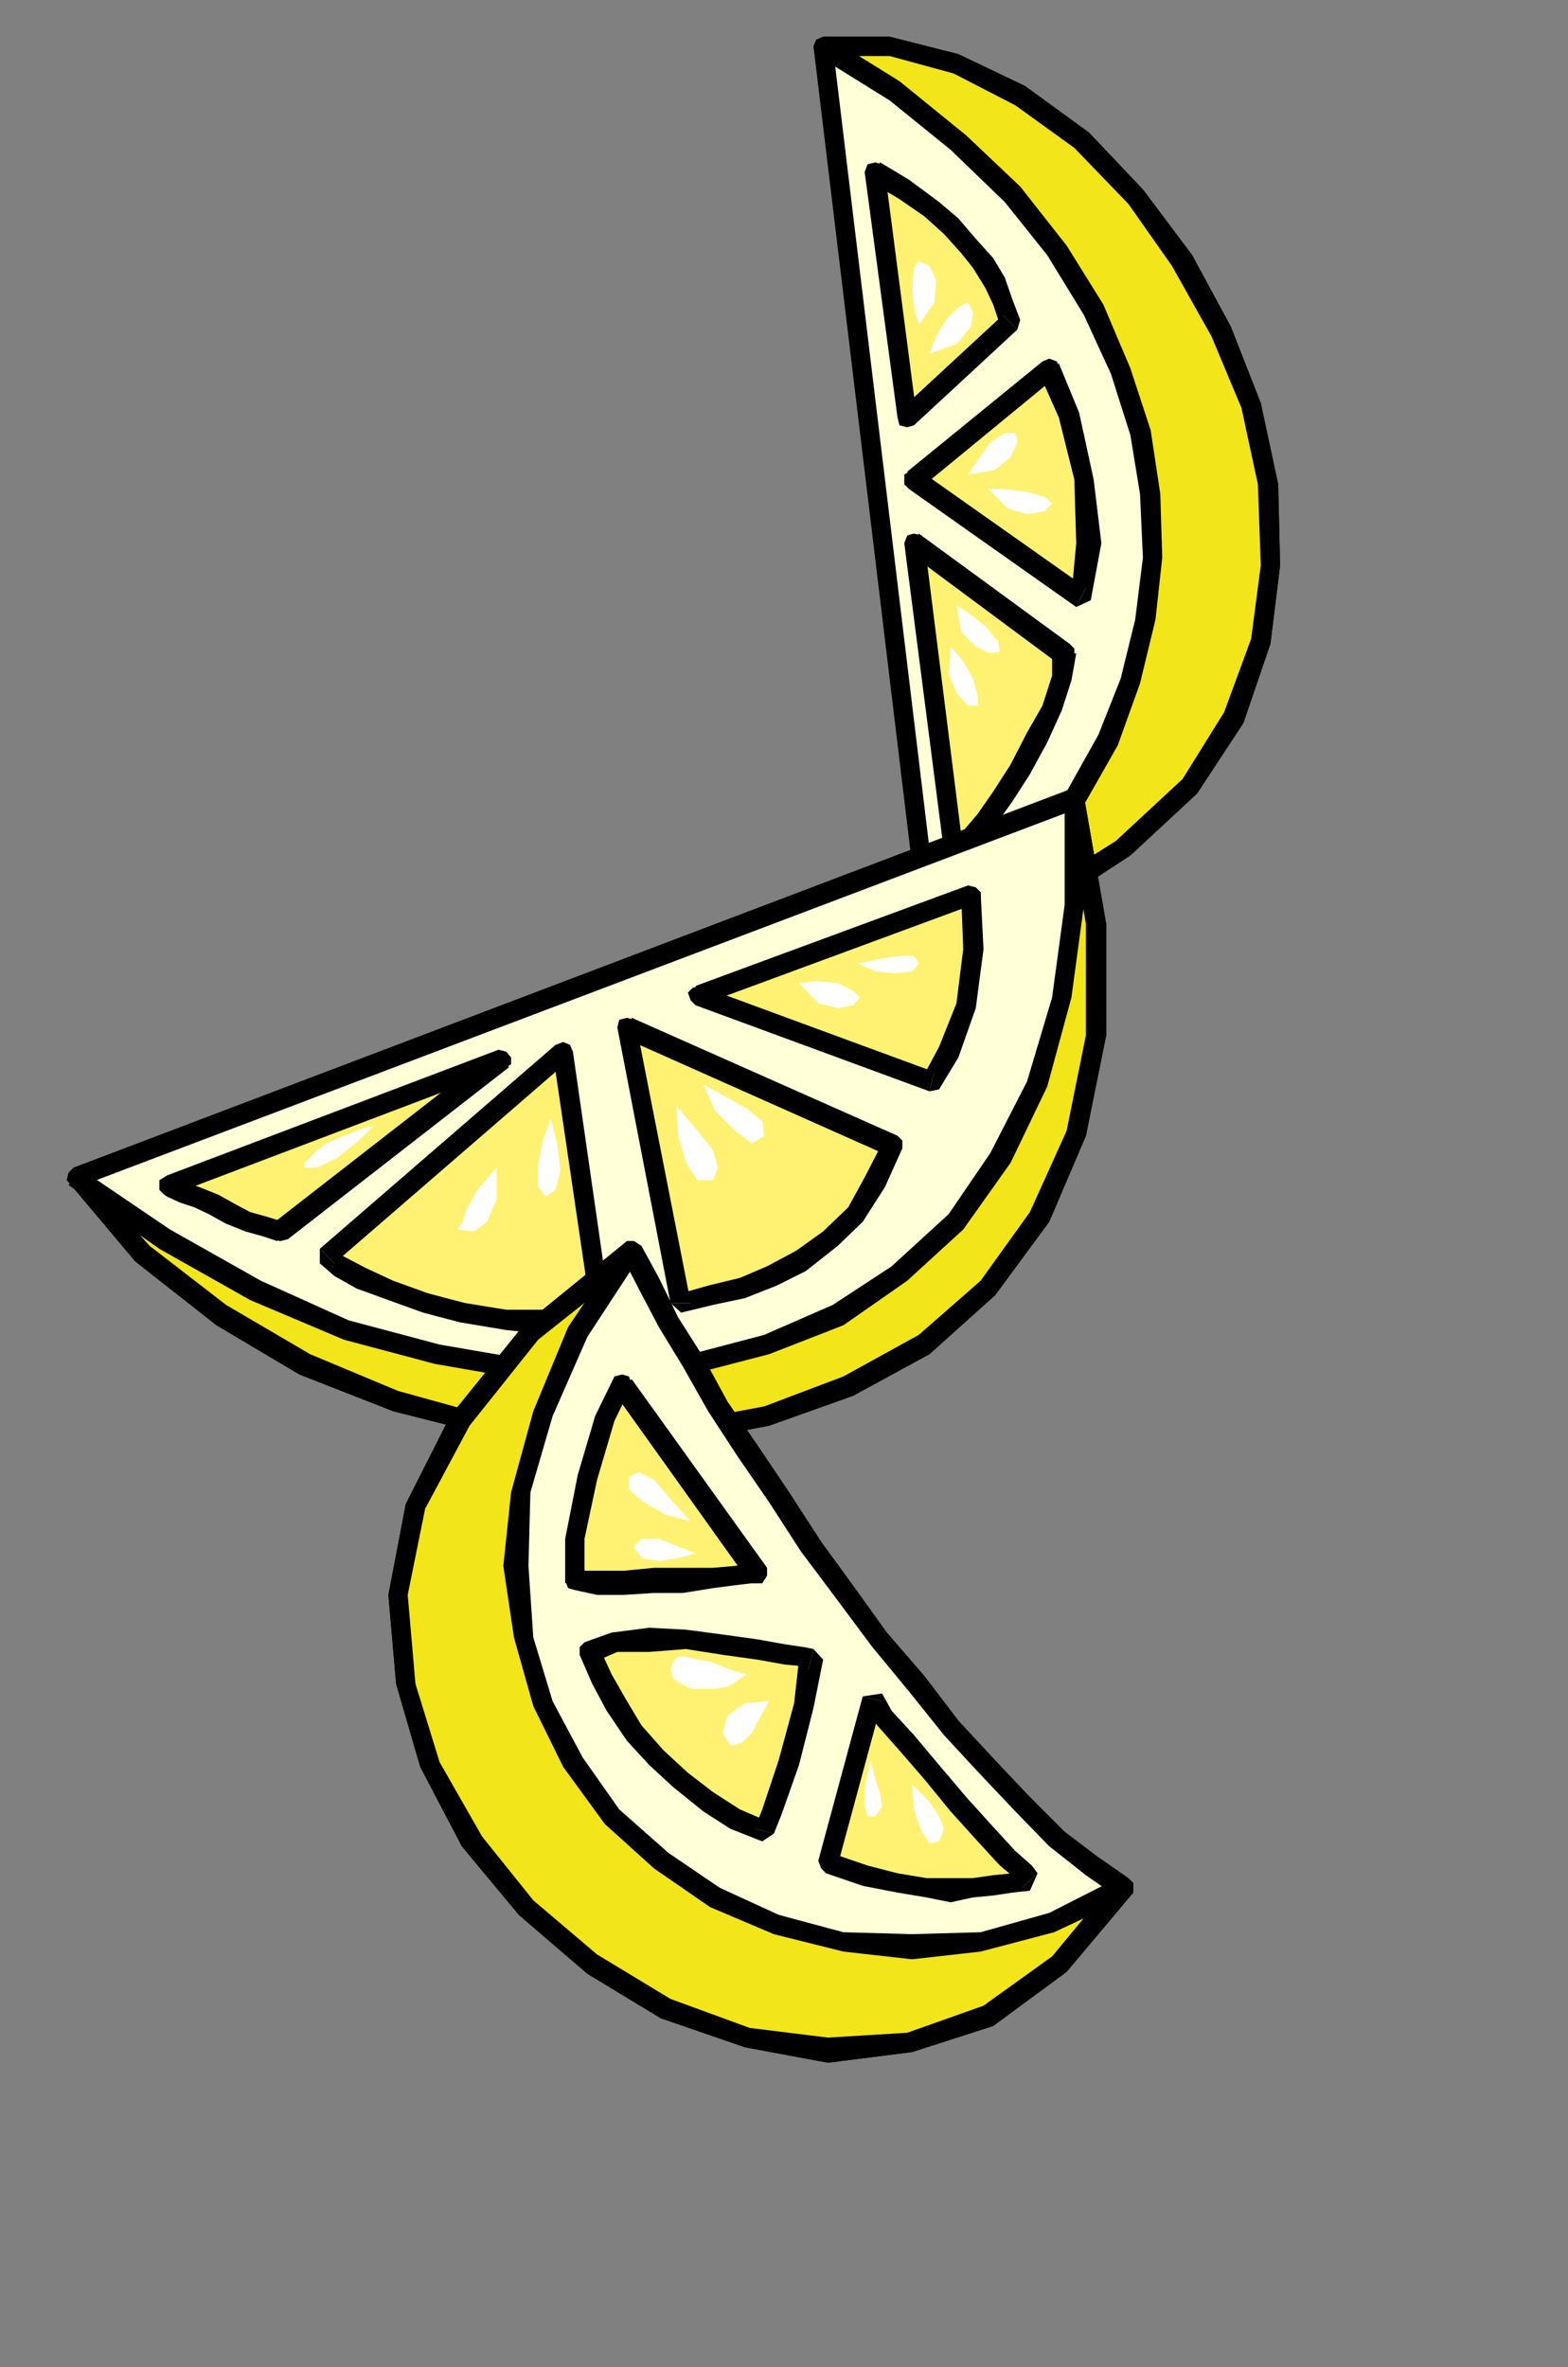 <?xml version="1.0" encoding="UTF-8" standalone="no"?>
<svg
   xmlns:ooo="http://xml.openoffice.org/svg/export"
   xmlns:dc="http://purl.org/dc/elements/1.1/"
   xmlns:cc="http://creativecommons.org/ns#"
   xmlns:rdf="http://www.w3.org/1999/02/22-rdf-syntax-ns#"
   xmlns:svg="http://www.w3.org/2000/svg"
   xmlns="http://www.w3.org/2000/svg"
   xmlns:sodipodi="http://sodipodi.sourceforge.net/DTD/sodipodi-0.dtd"
   xmlns:inkscape="http://www.inkscape.org/namespaces/inkscape"
   version="1.2"
   width="16.23mm"
   height="24.49mm"
   viewBox="0 0 1623 2449"
   preserveAspectRatio="xMidYMid"
   xml:space="preserve"
   id="svg218"
   sodipodi:docname="lemons.svg"
   style="fill-rule:evenodd;stroke-width:28.222;stroke-linejoin:round"
   inkscape:version="0.92.5 (2060ec1f9f, 2020-04-08)"><rect x="0" y="0" width="1623" height="2449" fill="#808080" stroke="none"/><sodipodi:namedview
   pagecolor="#ffffff"
   bordercolor="#666666"
   borderopacity="1"
   objecttolerance="10"
   gridtolerance="10"
   guidetolerance="10"
   inkscape:pageopacity="0"
   inkscape:pageshadow="2"
   inkscape:window-width="664"
   inkscape:window-height="487"
   id="namedview220"
   showgrid="false"
   inkscape:zoom="0.2102413"
   inkscape:cx="30.689765"
   inkscape:cy="46.261416"
   inkscape:window-x="0"
   inkscape:window-y="0"
   inkscape:window-maximized="0"
   inkscape:current-layer="svg218" />
 <defs
   class="ClipPathGroup"
   id="defs8">
  <clipPath
   id="presentation_clip_path"
   clipPathUnits="userSpaceOnUse">
   <rect
   x="0"
   y="0"
   width="21000"
   height="29700"
   id="rect2" />
  </clipPath>
  <clipPath
   id="presentation_clip_path_shrink"
   clipPathUnits="userSpaceOnUse">
   <rect
   x="21"
   y="29"
   width="20958"
   height="29641"
   id="rect5" />
  </clipPath>
 </defs>
 <defs
   class="TextShapeIndex"
   id="defs12">
  <g
   ooo:slide="id1"
   ooo:id-list="id3"
   id="g10" />
 </defs>
 <defs
   class="EmbeddedBulletChars"
   id="defs44">
  <g
   id="bullet-char-template-57356"
   transform="matrix(4.8828125e-4,0,0,-4.8828125e-4,0,0)">
   <path
   d="M 580,1141 1163,571 580,0 -4,571 Z"
   id="path14"
   inkscape:connector-curvature="0" />
  </g>
  <g
   id="bullet-char-template-57354"
   transform="matrix(4.8828125e-4,0,0,-4.8828125e-4,0,0)">
   <path
   d="M 8,1128 H 1137 V 0 H 8 Z"
   id="path17"
   inkscape:connector-curvature="0" />
  </g>
  <g
   id="bullet-char-template-10146"
   transform="matrix(4.8828125e-4,0,0,-4.8828125e-4,0,0)">
   <path
   d="M 174,0 602,739 174,1481 1456,739 Z M 1358,739 309,1346 659,739 Z"
   id="path20"
   inkscape:connector-curvature="0" />
  </g>
  <g
   id="bullet-char-template-10132"
   transform="matrix(4.8828125e-4,0,0,-4.8828125e-4,0,0)">
   <path
   d="M 2015,739 1276,0 H 717 l 543,543 H 174 v 393 h 1086 l -543,545 h 557 z"
   id="path23"
   inkscape:connector-curvature="0" />
  </g>
  <g
   id="bullet-char-template-10007"
   transform="matrix(4.8828125e-4,0,0,-4.8828125e-4,0,0)">
   <path
   d="m 0,-2 c -7,16 -16,29 -25,39 l 381,530 c -94,256 -141,385 -141,387 0,25 13,38 40,38 9,0 21,-2 34,-5 21,4 42,12 65,25 l 27,-13 111,-251 280,301 64,-25 24,25 c 21,-10 41,-24 62,-43 C 886,937 835,863 770,784 769,783 710,716 594,584 L 774,223 c 0,-27 -21,-55 -63,-84 l 16,-20 C 717,90 699,76 672,76 641,76 570,178 457,381 L 164,-76 c -22,-34 -53,-51 -92,-51 -42,0 -63,17 -64,51 -7,9 -10,24 -10,44 0,9 1,19 2,30 z"
   id="path26"
   inkscape:connector-curvature="0" />
  </g>
  <g
   id="bullet-char-template-10004"
   transform="matrix(4.8828125e-4,0,0,-4.8828125e-4,0,0)">
   <path
   d="M 285,-33 C 182,-33 111,30 74,156 52,228 41,333 41,471 c 0,78 14,145 41,201 34,71 87,106 158,106 53,0 88,-31 106,-94 l 23,-176 c 8,-64 28,-97 59,-98 l 735,706 c 11,11 33,17 66,17 42,0 63,-15 63,-46 V 965 c 0,-36 -10,-64 -30,-84 L 442,47 C 390,-6 338,-33 285,-33 Z"
   id="path29"
   inkscape:connector-curvature="0" />
  </g>
  <g
   id="bullet-char-template-9679"
   transform="matrix(4.8828125e-4,0,0,-4.8828125e-4,0,0)">
   <path
   d="M 813,0 C 632,0 489,54 383,161 276,268 223,411 223,592 c 0,181 53,324 160,431 106,107 249,161 430,161 179,0 323,-54 432,-161 108,-107 162,-251 162,-431 0,-180 -54,-324 -162,-431 C 1136,54 992,0 813,0 Z"
   id="path32"
   inkscape:connector-curvature="0" />
  </g>
  <g
   id="bullet-char-template-8226"
   transform="matrix(4.8828125e-4,0,0,-4.8828125e-4,0,0)">
   <path
   d="m 346,457 c -73,0 -137,26 -191,78 -54,51 -81,114 -81,188 0,73 27,136 81,188 54,52 118,78 191,78 73,0 134,-26 185,-79 51,-51 77,-114 77,-187 0,-75 -25,-137 -76,-188 -50,-52 -112,-78 -186,-78 z"
   id="path35"
   inkscape:connector-curvature="0" />
  </g>
  <g
   id="bullet-char-template-8211"
   transform="matrix(4.8828125e-4,0,0,-4.8828125e-4,0,0)">
   <path
   d="M -4,459 H 1135 V 606 H -4 Z"
   id="path38"
   inkscape:connector-curvature="0" />
  </g>
  <g
   id="bullet-char-template-61548"
   transform="matrix(4.8828125e-4,0,0,-4.8828125e-4,0,0)">
   <path
   d="m 173,740 c 0,163 58,303 173,419 116,115 255,173 419,173 163,0 302,-58 418,-173 116,-116 174,-256 174,-419 0,-163 -58,-303 -174,-418 C 1067,206 928,148 765,148 601,148 462,206 346,322 231,437 173,577 173,740 Z"
   id="path41"
   inkscape:connector-curvature="0" />
  </g>
 </defs>
 <g
   id="g49"
   transform="translate(-9688,-13625)">
  <g
   id="id2"
   class="Master_Slide">
   <g
   id="bg-id2"
   class="Background" />
   <g
   id="bo-id2"
   class="BackgroundObjects" />
  </g>
 </g>
 <g
   class="SlideGroup"
   id="g216"
   transform="translate(-9688,-13625)">
  <g
   id="g214">
   <g
   id="container-id1">
    <g
   id="id1"
   class="Slide"
   clip-path="url(#presentation_clip_path)">
     <g
   class="Page"
   id="g210">
      <g
   class="Graphic"
   id="g208">
       <g
   id="id3">
        <rect
   class="BoundingBox"
   x="9688"
   y="13625"
   width="1623"
   height="2449"
   id="rect51"
   style="fill:none;stroke:none" />
        <path
   d="m 10540,13673 h 69 l 69,18 66,33 63,46 56,58 49,67 40,73 31,77 18,81 2,84 -10,79 -28,79 -46,71 -68,63 -87,56 -112,44 z"
   id="path53"
   inkscape:connector-curvature="0"
   style="fill:#ffffd8;stroke:none" />
        <path
   d="m 10642,14602 13,10 114,-44 89,-58 69,-64 48,-73 28,-82 10,-81 -2,-84 -18,-84 -31,-79 -40,-74 -51,-68 -56,-59 -66,-48 -69,-33 -71,-18 h -69 v 20 h 69 l 66,18 64,33 61,44 56,58 45,64 41,73 31,74 17,79 3,84 -10,76 -28,76 -43,69 -69,64 -84,53 -109,43 12,11 z"
   id="path55"
   inkscape:connector-curvature="0"
   style="fill:#000000;stroke:none" />
        <path
   d="m 10540,13663 -10,10 112,929 h 20 l -112,-929 -10,10 10,-10 -2,-7 -8,-3 -7,3 -3,7 z"
   id="path57"
   inkscape:connector-curvature="0"
   style="fill:#000000;stroke:none" />
        <path
   d="m 10652,14602 112,-44 87,-56 68,-63 46,-71 28,-79 10,-79 -2,-84 -18,-81 -31,-77 -40,-73 -49,-67 -56,-58 -63,-46 -66,-33 -69,-18 h -69 l 74,46 66,53 56,54 46,58 38,61 28,64 20,64 11,63 2,66 -8,64 -15,63 -23,61 -33,59 -40,53 -51,54 z"
   id="path59"
   inkscape:connector-curvature="0"
   style="fill:#f2e519;stroke:none" />
        <path
   d="m 10545,13663 -5,20 h 69 l 66,18 64,33 61,44 56,58 45,64 41,73 31,74 17,79 3,84 -10,76 -28,76 -43,69 -69,64 -84,53 -109,43 5,21 114,-44 89,-58 69,-64 48,-73 28,-82 10,-81 -2,-84 -18,-84 -31,-79 -40,-74 -51,-68 -56,-59 -66,-48 -69,-33 -71,-18 h -69 l -5,20 5,-20 -7,3 -3,7 3,8 7,2 z"
   id="path61"
   inkscape:connector-curvature="0"
   style="fill:#000000;stroke:none" />
        <path
   d="m 10650,14591 7,21 61,-49 51,-53 43,-56 33,-58 23,-64 16,-66 7,-64 -2,-66 -10,-66 -21,-64 -28,-66 -38,-61 -48,-61 -56,-53 -69,-56 -74,-46 -10,20 74,46 63,51 56,54 44,55 38,62 28,61 20,63 10,61 3,66 -8,64 -15,61 -23,58 -33,59 -38,51 -51,53 -56,43 8,21 -8,-21 -5,5 v 8 l 8,8 h 7 z"
   id="path63"
   inkscape:connector-curvature="0"
   style="fill:#000000;stroke:none" />
        <path
   d="m 10627,14057 -33,-254 30,18 28,20 20,18 18,20 16,18 12,20 8,21 8,20 z"
   id="path65"
   inkscape:connector-curvature="0"
   style="fill:#fff272;stroke:none" />
        <path
   d="m 10599,13793 -16,10 34,254 h 20 l -33,-254 -15,10 15,-10 -3,-8 -7,-2 -8,2 -3,8 z"
   id="path67"
   inkscape:connector-curvature="0"
   style="fill:#000000;stroke:none" />
        <path
   d="m 10741,13966 3,-10 -8,-21 -8,-23 -12,-20 -18,-20 -18,-21 -20,-17 -31,-23 -30,-18 -10,20 30,18 26,18 20,18 18,20 12,15 13,21 8,17 7,21 3,-10 z"
   id="path69"
   inkscape:connector-curvature="0"
   style="fill:#000000;stroke:none" />
        <path
   d="m 10617,14057 17,8 107,-99 -15,-15 -107,99 18,7 -18,-7 -2,7 2,8 8,2 7,-2 z"
   id="path71"
   inkscape:connector-curvature="0"
   style="fill:#000000;stroke:none" />
        <path
   d="m 10774,14006 21,49 15,66 5,66 -8,56 -173,-122 z"
   id="path73"
   inkscape:connector-curvature="0"
   style="fill:#fff272;stroke:none" />
        <path
   d="m 10802,14253 15,-7 11,-59 -8,-66 -15,-69 -21,-51 -20,11 20,45 16,64 2,66 -5,53 15,-7 z"
   id="path75"
   inkscape:connector-curvature="0"
   style="fill:#000000;stroke:none" />
        <path
   d="m 10627,14113 2,18 173,122 10,-20 -173,-122 3,18 -3,-18 h -7 l -8,5 v 10 l 5,5 z"
   id="path77"
   inkscape:connector-curvature="0"
   style="fill:#000000;stroke:none" />
        <path
   d="m 10784,14001 -17,-2 -140,114 15,16 140,-115 -18,-2 18,2 2,-8 -2,-7 -8,-3 -7,3 z"
   id="path79"
   inkscape:connector-curvature="0"
   style="fill:#000000;stroke:none" />
        <path
   d="m 10790,14301 -3,26 -10,30 -15,31 -18,33 -18,28 -18,25 -18,21 -15,10 -41,-318 z"
   id="path81"
   inkscape:connector-curvature="0"
   style="fill:#fff272;stroke:none" />
        <path
   d="m 10665,14505 15,10 18,-13 18,-20 20,-28 18,-28 18,-33 15,-33 10,-31 5,-28 h -25 v 23 l -10,31 -16,28 -17,33 -18,28 -16,23 -17,20 -13,8 15,10 z"
   id="path83"
   inkscape:connector-curvature="0"
   style="fill:#000000;stroke:none" />
        <path
   d="m 10639,14177 -15,10 41,318 h 20 l -40,-318 -16,10 16,-10 -3,-8 -8,-2 -7,2 -3,8 z"
   id="path85"
   inkscape:connector-curvature="0"
   style="fill:#000000;stroke:none" />
        <path
   d="m 10802,14301 -7,-10 -156,-114 -10,20 155,115 -7,-11 7,11 h 8 l 8,-8 v -8 l -5,-5 z"
   id="path87"
   inkscape:connector-curvature="0"
   style="fill:#000000;stroke:none" />
        <path
   d="m 10650,13991 7,-18 10,-17 13,-13 10,-5 5,10 -2,15 -15,18 z"
   id="path89"
   inkscape:connector-curvature="0"
   style="fill:#ffffff;stroke:none" />
        <path
   d="m 10639,13961 -5,-18 -2,-20 2,-21 5,-7 11,5 7,15 -2,23 z"
   id="path91"
   inkscape:connector-curvature="0"
   style="fill:#ffffff;stroke:none" />
        <path
   d="m 10678,14251 15,10 15,12 13,16 2,10 -10,2 -15,-7 -15,-15 z"
   id="path93"
   inkscape:connector-curvature="0"
   style="fill:#ffffff;stroke:none" />
        <path
   d="m 10672,14294 13,15 10,18 5,18 v 10 h -10 l -12,-13 -8,-20 z"
   id="path95"
   inkscape:connector-curvature="0"
   style="fill:#ffffff;stroke:none" />
        <path
   d="m 10711,14131 h 17 l 23,3 18,5 8,7 -8,8 -18,3 -20,-6 z"
   id="path97"
   inkscape:connector-curvature="0"
   style="fill:#ffffff;stroke:none" />
        <path
   d="m 10690,14116 10,-15 13,-18 15,-10 h 11 l 2,10 -7,15 -16,13 z"
   id="path99"
   inkscape:connector-curvature="0"
   style="fill:#ffffff;stroke:none" />
        <path
   d="m 10800,14452 -1033,391 69,79 81,64 86,50 95,39 96,25 99,10 95,-2 94,-18 84,-31 79,-43 66,-58 53,-74 38,-87 21,-101 v -115 z"
   id="path101"
   inkscape:connector-curvature="0"
   style="fill:#ffffd8;stroke:none" />
        <path
   d="m 9774,14838 -5,15 1033,-391 -5,-21 -1033,392 -5,15 5,-15 -5,5 -2,8 5,5 7,2 z"
   id="path103"
   inkscape:connector-curvature="0"
   style="fill:#000000;stroke:none" />
        <path
   d="m 10802,14462 -12,-8 22,127 v 115 l -20,99 -38,84 -51,71 -64,56 -78,43 -82,31 -91,17 -95,3 -99,-10 -94,-26 -91,-38 -87,-51 -79,-61 -69,-76 -15,10 69,82 84,66 86,51 97,38 99,25 99,10 95,-2 96,-18 87,-31 79,-43 68,-61 56,-76 38,-89 21,-104 v -115 l -23,-132 -13,-8 13,8 -5,-8 h -8 l -5,5 -2,8 z"
   id="path105"
   inkscape:connector-curvature="0"
   style="fill:#000000;stroke:none" />
        <path
   d="m 10800,14452 23,129 v 115 l -21,101 -38,87 -53,74 -66,58 -79,43 -84,31 -94,18 -95,2 -99,-10 -96,-25 -95,-39 -86,-50 -81,-64 -69,-79 91,64 95,53 94,41 94,25 89,16 89,5 84,-11 79,-20 73,-30 64,-44 59,-53 45,-66 39,-76 25,-90 13,-96 z"
   id="path107"
   inkscape:connector-curvature="0"
   style="fill:#f2e519;stroke:none" />
        <path
   d="m 9774,14836 -15,12 69,82 84,66 86,51 97,38 99,25 99,10 95,-2 96,-18 87,-31 79,-43 68,-61 56,-76 38,-89 21,-104 v -115 l -23,-132 -20,5 22,127 v 115 l -20,99 -38,84 -51,71 -64,56 -78,43 -82,31 -91,17 -95,3 -99,-10 -94,-26 -91,-38 -87,-51 -79,-61 -69,-76 -15,13 15,-13 -5,-5 -5,3 -5,5 v 7 z"
   id="path109"
   inkscape:connector-curvature="0"
   style="fill:#000000;stroke:none" />
        <path
   d="m 10810,14449 -20,3 v 109 l -13,96 -26,87 -38,74 -43,63 -59,54 -61,40 -71,31 -76,20 -84,8 -89,-3 -87,-15 -94,-25 -91,-41 -94,-53 -90,-61 -15,15 94,66 94,53 97,41 94,25 92,16 89,7 84,-12 81,-21 77,-30 66,-46 58,-53 49,-69 38,-79 25,-92 13,-96 v -109 l -20,2 20,-2 -3,-8 -7,-3 -8,3 -2,8 z"
   id="path111"
   inkscape:connector-curvature="0"
   style="fill:#000000;stroke:none" />
        <path
   d="m 10410,14655 283,-104 2,56 -7,58 -18,48 -18,31 z"
   id="path113"
   inkscape:connector-curvature="0"
   style="fill:#fff272;stroke:none" />
        <path
   d="m 10703,14548 -13,-7 -282,104 5,20 282,-104 -12,-8 12,8 8,-5 v -8 l -5,-5 -8,-2 z"
   id="path115"
   inkscape:connector-curvature="0"
   style="fill:#000000;stroke:none" />
        <path
   d="m 10650,14754 10,-2 20,-33 18,-51 8,-61 -3,-59 -20,5 2,54 -7,56 -18,45 -15,28 10,-2 z"
   id="path117"
   inkscape:connector-curvature="0"
   style="fill:#000000;stroke:none" />
        <path
   d="m 10408,14645 v 20 l 242,89 5,-20 -242,-89 v 20 -20 l -8,2 -5,5 3,8 5,5 z"
   id="path119"
   inkscape:connector-curvature="0"
   style="fill:#000000;stroke:none" />
        <path
   d="m 10337,14688 274,122 -17,38 -21,33 -25,26 -31,23 -30,15 -31,13 -33,7 -30,8 z"
   id="path121"
   inkscape:connector-curvature="0"
   style="fill:#fff272;stroke:none" />
        <path
   d="m 10622,14813 -5,-13 -275,-122 -10,20 274,122 -5,-12 5,12 h 8 l 8,-7 v -8 l -5,-5 z"
   id="path123"
   inkscape:connector-curvature="0"
   style="fill:#000000;stroke:none" />
        <path
   d="m 10382,14973 11,10 33,-8 33,-7 33,-13 30,-15 33,-26 26,-25 23,-36 18,-40 -21,-5 -18,35 -17,31 -26,25 -28,20 -30,16 -28,12 -33,8 -28,8 10,10 z"
   id="path125"
   inkscape:connector-curvature="0"
   style="fill:#000000;stroke:none" />
        <path
   d="m 10342,14678 -15,10 55,285 h 21 l -56,-285 -15,10 15,-10 -3,-8 -7,-2 -8,2 -2,8 z"
   id="path127"
   inkscape:connector-curvature="0"
   style="fill:#000000;stroke:none" />
        <path
   d="m 10271,14713 40,278 -51,2 -48,-2 -46,-8 -38,-10 -36,-13 -30,-13 -23,-12 -13,-10 z"
   id="path129"
   inkscape:connector-curvature="0"
   style="fill:#fff272;stroke:none" />
        <path
   d="m 10311,15001 10,-10 -40,-278 h -21 l 41,278 10,-11 -10,11 3,7 7,3 8,-3 2,-7 z"
   id="path131"
   inkscape:connector-curvature="0"
   style="fill:#000000;stroke:none" />
        <path
   d="m 10019,14917 v 15 l 15,13 23,13 33,12 36,13 38,10 48,8 48,5 51,-5 v -21 h -51 -48 l -43,-7 -38,-10 -36,-13 -28,-13 -23,-12 -10,-8 v 15 z"
   id="path133"
   inkscape:connector-curvature="0"
   style="fill:#000000;stroke:none" />
        <path
   d="m 10281,14713 -18,-7 -244,211 15,15 244,-211 -18,-8 18,8 3,-8 -3,-7 -7,-3 -8,3 z"
   id="path135"
   inkscape:connector-curvature="0"
   style="fill:#000000;stroke:none" />
        <path
   d="m 10207,14721 -229,178 -15,-5 -18,-5 -18,-8 -18,-10 -17,-8 -16,-5 -10,-5 -2,-2 z"
   id="path137"
   inkscape:connector-curvature="0"
   style="fill:#fff272;stroke:none" />
        <path
   d="m 9975,14909 11,-2 229,-178 -16,-16 -229,178 11,-2 -11,2 -2,8 2,8 8,2 8,-2 z"
   id="path139"
   inkscape:connector-curvature="0"
   style="fill:#000000;stroke:none" />
        <path
   d="m 9861,14841 -3,20 3,2 13,6 15,5 15,7 18,10 20,8 18,5 15,5 6,-20 -16,-5 -18,-5 -15,-8 -18,-10 -20,-8 -15,-5 -8,-5 -2,-2 -3,20 3,-20 h -8 l -8,5 v 10 l 5,5 z"
   id="path141"
   inkscape:connector-curvature="0"
   style="fill:#000000;stroke:none" />
        <path
   d="m 10215,14729 -11,-18 -343,130 5,20 343,-130 -10,-18 10,18 8,-5 v -7 l -5,-6 -8,-2 z"
   id="path143"
   inkscape:connector-curvature="0"
   style="fill:#000000;stroke:none" />
        <path
   d="m 10515,14642 18,-2 22,2 16,8 7,7 -7,8 -16,3 -20,-5 z"
   id="path145"
   inkscape:connector-curvature="0"
   style="fill:#ffffff;stroke:none" />
        <path
   d="m 10576,14622 23,-5 20,-3 h 15 l 5,8 -7,8 -18,2 -20,-2 z"
   id="path147"
   inkscape:connector-curvature="0"
   style="fill:#ffffff;stroke:none" />
        <path
   d="m 10416,14747 22,12 23,13 16,13 2,15 -13,8 -17,-13 -21,-21 z"
   id="path149"
   inkscape:connector-curvature="0"
   style="fill:#ffffff;stroke:none" />
        <path
   d="m 10388,14769 22,26 16,20 5,18 -5,13 h -16 l -12,-18 -8,-28 z"
   id="path151"
   inkscape:connector-curvature="0"
   style="fill:#ffffff;stroke:none" />
        <path
   d="m 10258,14782 7,28 3,26 -5,20 -10,7 -8,-10 v -23 l 5,-25 z"
   id="path153"
   inkscape:connector-curvature="0"
   style="fill:#ffffff;stroke:none" />
        <path
   d="m 10202,14833 -20,23 -11,20 -5,15 -5,6 18,2 13,-10 10,-23 z"
   id="path155"
   inkscape:connector-curvature="0"
   style="fill:#ffffff;stroke:none" />
        <path
   d="m 10075,14790 -11,2 -12,5 -13,5 -13,6 -10,7 -7,8 -6,5 v 5 h 13 l 21,-10 22,-18 z"
   id="path157"
   inkscape:connector-curvature="0"
   style="fill:#ffffff;stroke:none" />
        <path
   d="m 10342,14919 18,33 20,41 25,41 26,46 30,45 33,49 33,51 36,48 36,48 38,46 35,46 39,40 35,39 36,35 35,28 34,23 -67,79 -73,53 -82,28 -84,8 -84,-13 -84,-30 -76,-46 -69,-59 -56,-68 -43,-79 -25,-84 -8,-92 18,-91 46,-89 73,-92 z"
   id="path159"
   inkscape:connector-curvature="0"
   style="fill:#ffffd8;stroke:none" />
        <path
   d="m 10861,15583 -5,-15 -33,-23 -33,-25 -36,-36 -36,-38 -38,-41 -35,-46 -39,-45 -33,-46 -35,-48 -33,-51 -33,-49 -31,-45 -25,-46 -26,-41 -20,-41 -18,-33 -20,11 17,33 21,40 25,41 26,46 30,46 33,48 33,51 36,48 38,51 38,46 36,45 38,41 36,38 35,36 38,30 33,23 -5,-15 5,15 h 8 l 8,-7 v -8 l -5,-5 z"
   id="path161"
   inkscape:connector-curvature="0"
   style="fill:#000000;stroke:none" />
        <path
   d="m 10352,14914 -15,-5 -107,87 -76,94 -46,91 -18,94 8,92 25,86 43,82 59,71 71,61 76,46 87,30 86,16 87,-11 84,-27 76,-56 69,-82 -21,-10 -63,76 -71,51 -79,28 -82,5 -81,-10 -82,-30 -76,-46 -66,-56 -53,-66 -44,-77 -25,-81 -8,-92 18,-89 46,-86 71,-89 102,-81 -15,-5 15,5 5,-5 v -11 l -8,-5 h -7 z"
   id="path163"
   inkscape:connector-curvature="0"
   style="fill:#000000;stroke:none" />
        <path
   d="m 10851,15578 -67,79 -73,53 -82,28 -84,8 -84,-13 -84,-30 -76,-46 -69,-59 -56,-68 -43,-79 -25,-84 -8,-92 18,-91 46,-89 73,-92 105,-84 -56,84 -36,84 -23,82 -5,76 8,74 20,68 31,61 40,56 51,46 56,38 64,28 69,18 71,5 71,-5 74,-20 z"
   id="path165"
   inkscape:connector-curvature="0"
   style="fill:#f2e519;stroke:none" />
        <path
   d="m 10349,14927 -12,-18 -107,87 -76,94 -46,91 -18,94 8,92 25,86 43,82 59,71 71,61 76,46 87,30 86,16 87,-11 84,-27 76,-56 69,-82 -21,-10 -63,76 -71,51 -79,28 -82,5 -81,-10 -82,-30 -76,-46 -66,-56 -53,-66 -44,-77 -25,-81 -8,-92 18,-89 46,-86 71,-89 102,-81 -13,-18 13,18 5,-5 v -11 l -8,-5 h -7 z"
   id="path167"
   inkscape:connector-curvature="0"
   style="fill:#000000;stroke:none" />
        <path
   d="m 10861,15583 -16,-15 -71,36 -71,20 -71,2 -71,-2 -67,-18 -61,-28 -53,-36 -51,-45 -38,-54 -31,-58 -20,-66 -5,-74 2,-76 23,-79 36,-82 53,-81 -15,-15 -58,86 -36,87 -23,84 -8,76 11,74 20,71 31,63 43,59 51,46 58,40 66,28 72,18 71,8 71,-8 76,-20 77,-36 -16,-15 16,15 5,-5 v -10 l -8,-5 h -8 z"
   id="path169"
   inkscape:connector-curvature="0"
   style="fill:#000000;stroke:none" />
        <path
   d="m 10283,15260 v -43 l 13,-64 18,-61 18,-35 140,196 h -6 l -17,2 -23,3 -31,2 h -30 l -31,3 h -28 z"
   id="path171"
   inkscape:connector-curvature="0"
   style="fill:#fff272;stroke:none" />
        <path
   d="m 10342,15052 -18,-3 -20,41 -18,61 -13,66 v 46 l 20,-5 v -41 l 13,-61 18,-61 15,-31 -18,-2 18,2 3,-7 -3,-8 -7,-2 -8,2 z"
   id="path173"
   inkscape:connector-curvature="0"
   style="fill:#000000;stroke:none" />
        <path
   d="m 10472,15263 10,-16 -140,-195 -21,10 140,196 11,-16 -11,16 5,5 h 11 l 5,-8 v -8 z"
   id="path175"
   inkscape:connector-curvature="0"
   style="fill:#000000;stroke:none" />
        <path
   d="m 10273,15263 10,7 23,5 h 28 l 31,-2 h 30 l 31,-5 23,-3 17,-2 h 6 v -21 h -6 l -17,3 -23,2 h -31 -30 l -31,3 h -28 -23 l 10,8 -10,-8 -7,3 -3,7 3,8 7,2 z"
   id="path177"
   inkscape:connector-curvature="0"
   style="fill:#000000;stroke:none" />
        <path
   d="m 10299,15334 12,28 16,28 17,28 23,25 26,23 28,23 28,18 30,13 8,-21 18,-51 15,-58 7,-48 -7,-3 -20,-2 -28,-6 -36,-5 -38,-5 h -38 l -36,3 z"
   id="path179"
   inkscape:connector-curvature="0"
   style="fill:#fff272;stroke:none" />
        <path
   d="m 10469,15517 13,-8 -28,-12 -28,-18 -26,-20 -25,-23 -23,-26 -15,-25 -16,-28 -12,-26 -21,6 13,30 15,28 21,31 23,25 25,23 31,25 28,18 33,13 12,-8 z"
   id="path181"
   inkscape:connector-curvature="0"
   style="fill:#000000;stroke:none" />
        <path
   d="m 10525,15352 -10,-10 -5,45 -16,59 -17,51 -8,20 20,5 8,-20 18,-51 15,-59 10,-50 -10,-11 z"
   id="path183"
   inkscape:connector-curvature="0"
   style="fill:#000000;stroke:none" />
        <path
   d="m 10309,15331 -5,13 23,-10 h 33 l 38,-3 38,6 36,5 28,5 20,2 5,3 5,-21 -10,-2 -20,-3 -28,-5 -36,-5 -38,-5 -38,-2 -39,5 -28,10 -5,13 5,-13 -5,5 v 8 l 8,7 h 8 z"
   id="path185"
   inkscape:connector-curvature="0"
   style="fill:#000000;stroke:none" />
        <path
   d="m 10591,15382 -46,171 38,12 34,8 30,5 25,3 23,-3 21,-2 20,-3 18,-3 -5,-7 -18,-15 -23,-26 -28,-30 -28,-33 -25,-31 -23,-25 z"
   id="path187"
   inkscape:connector-curvature="0"
   style="fill:#fff272;stroke:none" />
        <path
   d="m 10548,15542 7,13 46,-170 -20,-5 -46,170 8,13 -8,-13 3,8 5,5 7,-3 5,-5 z"
   id="path189"
   inkscape:connector-curvature="0"
   style="fill:#000000;stroke:none" />
        <path
   d="m 10746,15578 8,-18 -18,3 -20,2 -21,3 h -23 -25 l -30,-5 -31,-8 -38,-13 -5,21 38,13 36,7 30,5 25,5 23,-5 21,-2 20,-3 18,-2 8,-18 z"
   id="path191"
   inkscape:connector-curvature="0"
   style="fill:#000000;stroke:none" />
        <path
   d="m 10601,15385 -20,2 15,23 23,26 26,30 27,33 28,31 23,25 18,15 5,8 16,-15 -6,-8 -17,-15 -23,-25 -28,-31 -28,-33 -26,-31 -23,-25 -10,-18 -20,3 z"
   id="path193"
   inkscape:connector-curvature="0"
   style="fill:#000000;stroke:none" />
        <path
   d="m 10461,15357 -12,-3 -13,-5 -13,-5 -13,-2 -12,-3 h -8 l -5,5 -3,8 3,10 8,5 10,5 h 13 12 l 13,-2 10,-6 z"
   id="path195"
   inkscape:connector-curvature="0"
   style="fill:#ffffff;stroke:none" />
        <path
   d="m 10484,15385 -10,18 -8,15 -10,10 -12,3 -8,-13 5,-18 18,-13 z"
   id="path197"
   inkscape:connector-curvature="0"
   style="fill:#ffffff;stroke:none" />
        <path
   d="m 10403,15199 -21,-23 -17,-20 -16,-8 -10,5 v 13 l 15,13 23,13 z"
   id="path199"
   inkscape:connector-curvature="0"
   style="fill:#ffffff;stroke:none" />
        <path
   d="m 10408,15232 -18,-7 -20,-8 h -18 l -8,8 8,12 18,3 20,-3 z"
   id="path201"
   inkscape:connector-curvature="0"
   style="fill:#ffffff;stroke:none" />
        <path
   d="m 10632,15471 18,18 10,15 5,13 -5,13 -10,2 -8,-12 -8,-23 z"
   id="path203"
   inkscape:connector-curvature="0"
   style="fill:#ffffff;stroke:none" />
        <path
   d="m 10589,15446 5,20 5,15 2,13 -7,10 h -8 l -3,-10 v -20 z"
   id="path205"
   inkscape:connector-curvature="0"
   style="fill:#ffffff;stroke:none" />
       </g>
      </g>
     </g>
    </g>
   </g>
  </g>
 </g>
</svg>